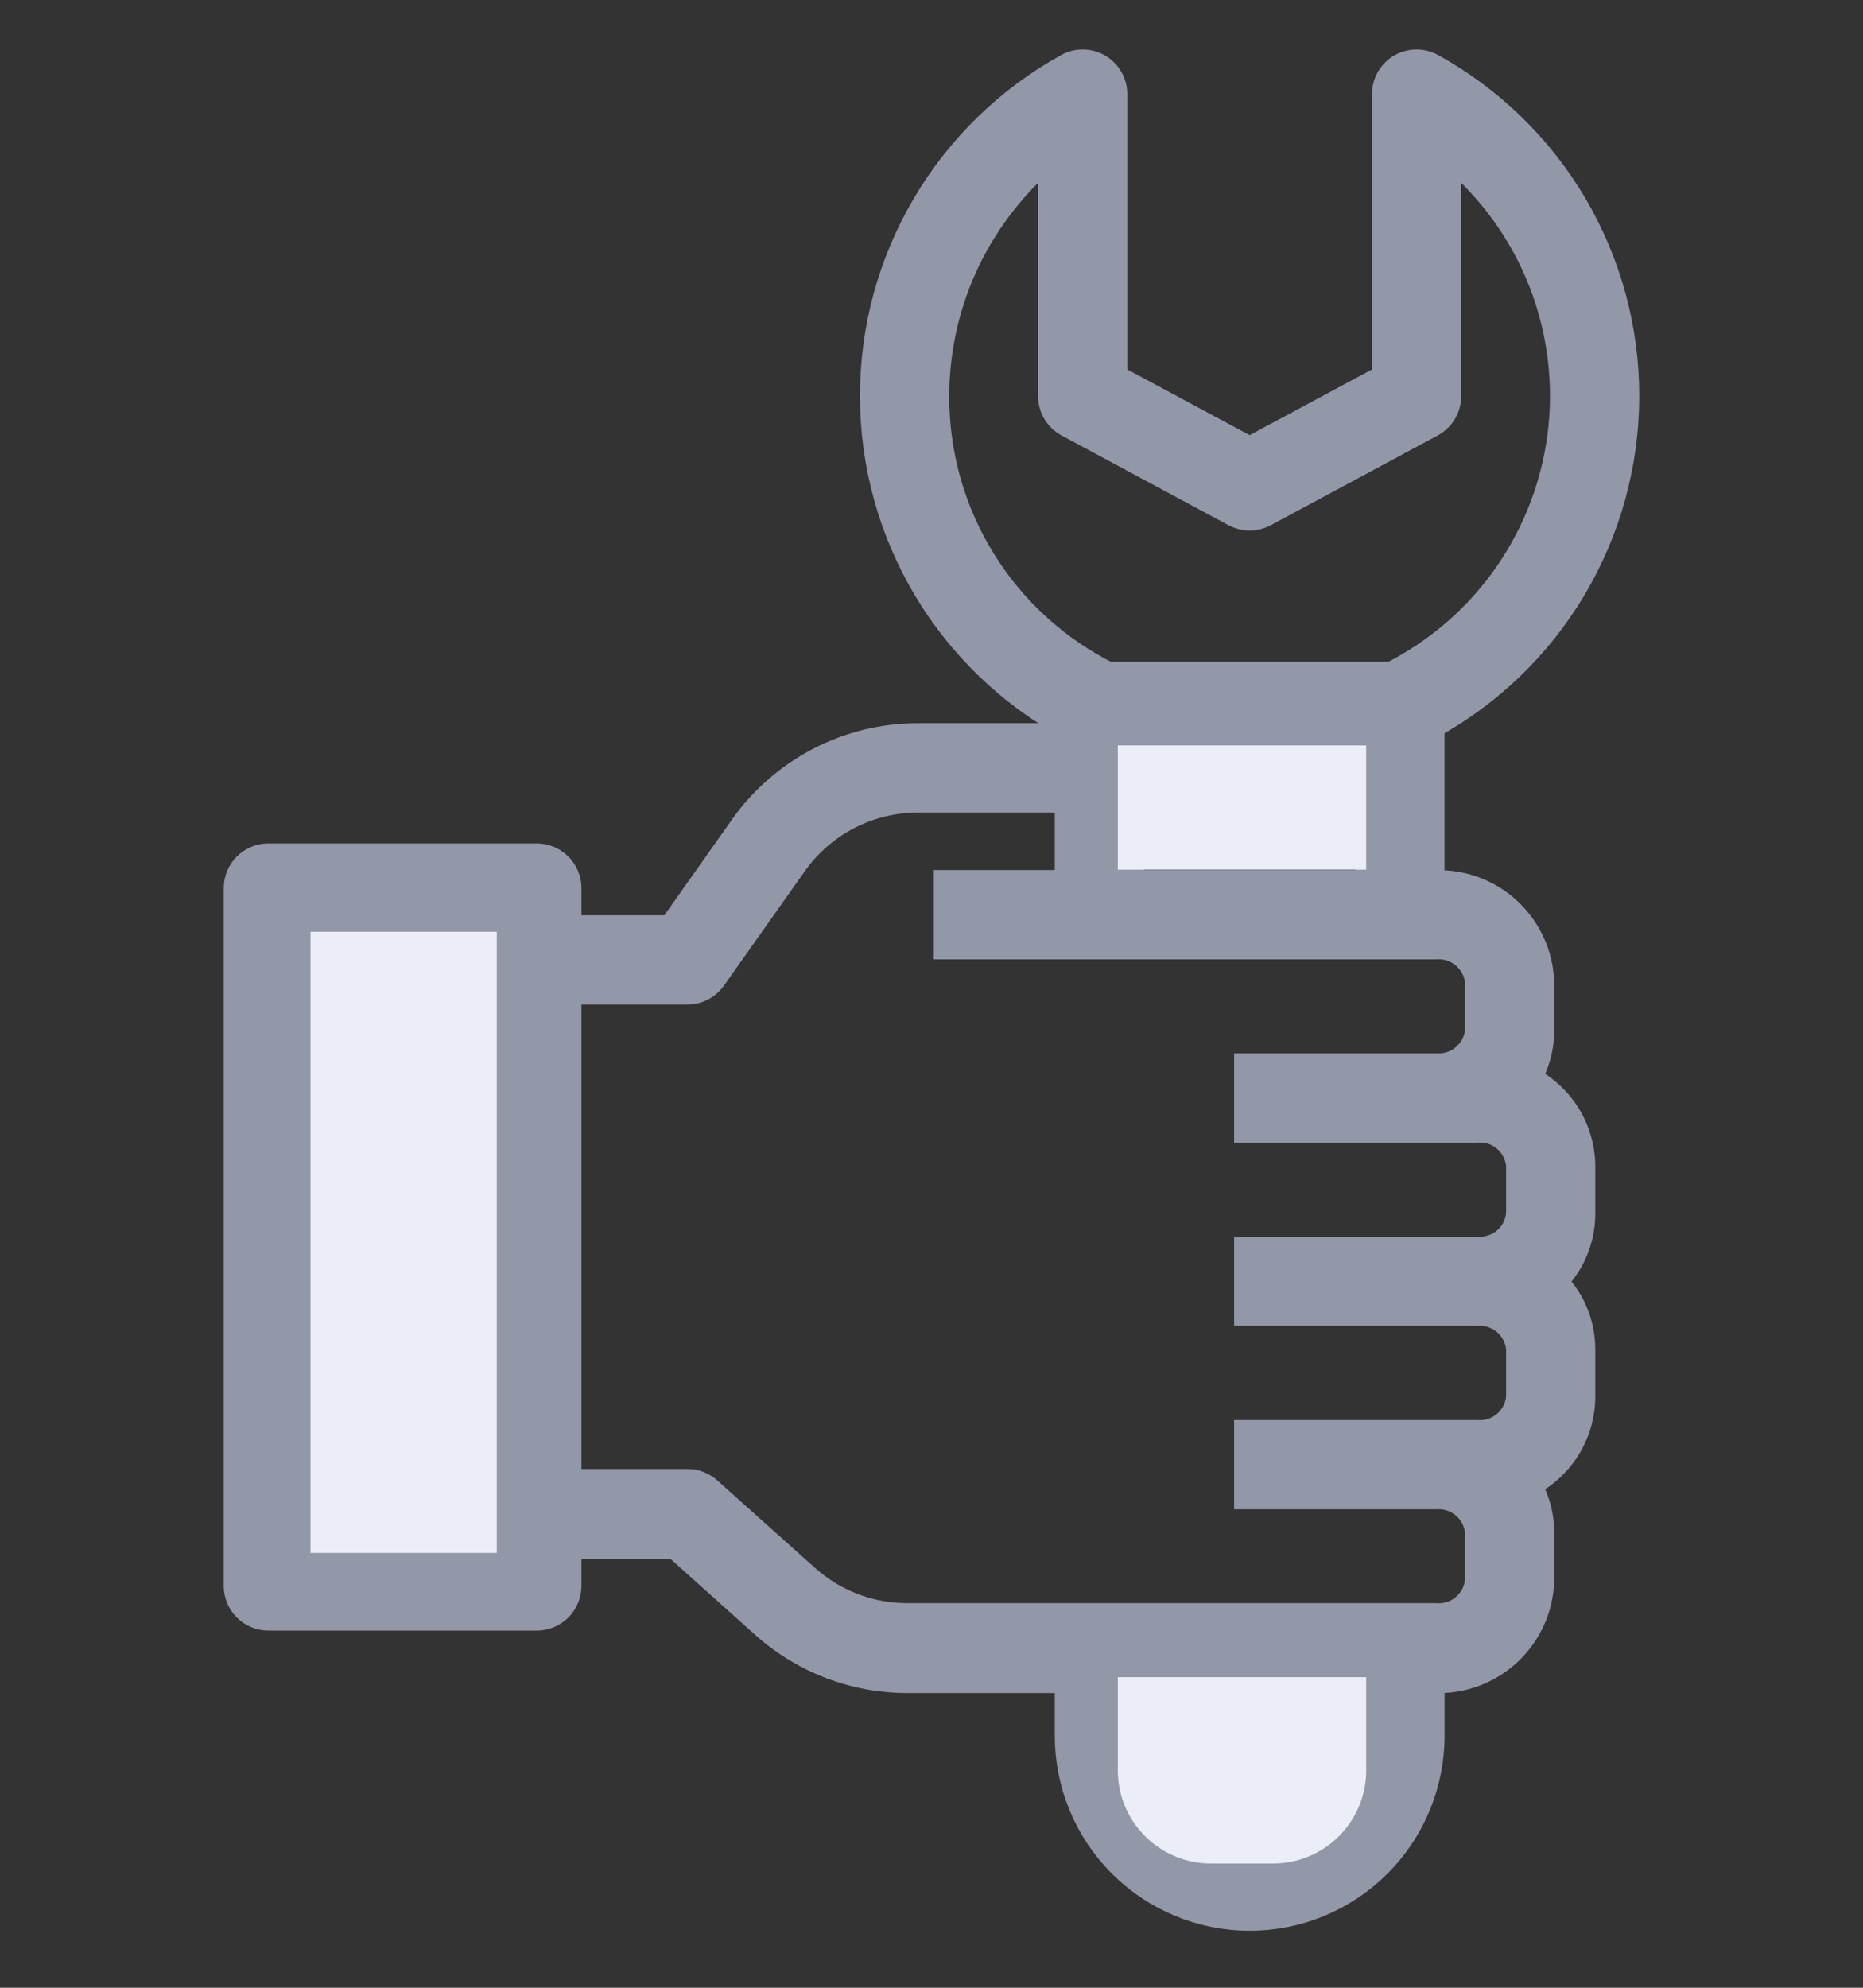 <svg width="30" height="32" viewBox="0 0 30 32" fill="none" xmlns="http://www.w3.org/2000/svg">
<rect x="0" y="0" width="30" height="32" fill="#333333" stroke="none"/>
<path d="M4.321 26H8.644C8.768 26 8.887 25.951 8.975 25.863C9.063 25.775 9.113 25.656 9.113 25.532V24.845H10.891L12.328 26.133C12.955 26.695 13.768 27.006 14.611 27.006H17.235V27.943C17.235 28.709 17.54 29.444 18.081 29.986C18.623 30.527 19.358 30.832 20.124 30.832C20.89 30.832 21.625 30.527 22.166 29.986C22.708 29.444 23.012 28.709 23.012 27.943V27.006H23.115C23.54 27.02 23.954 26.865 24.265 26.575C24.576 26.285 24.761 25.884 24.777 25.459V24.665C24.777 24.385 24.697 24.112 24.546 23.877C24.808 23.755 25.032 23.561 25.19 23.319C25.348 23.076 25.434 22.793 25.439 22.503V21.712C25.438 21.509 25.395 21.309 25.314 21.123C25.233 20.937 25.115 20.77 24.967 20.631C25.115 20.493 25.233 20.325 25.314 20.139C25.395 19.953 25.438 19.753 25.439 19.55V18.759C25.434 18.469 25.348 18.186 25.19 17.944C25.032 17.701 24.808 17.507 24.546 17.386C24.697 17.15 24.777 16.877 24.777 16.597V15.806C24.761 15.38 24.576 14.979 24.265 14.689C23.954 14.399 23.54 14.245 23.115 14.259H23.011V11.658C23.957 11.141 24.748 10.38 25.3 9.453C25.851 8.526 26.144 7.468 26.147 6.39C26.15 5.311 25.863 4.252 25.316 3.322C24.769 2.393 23.982 1.627 23.038 1.106C22.967 1.066 22.886 1.046 22.805 1.047C22.723 1.049 22.644 1.071 22.573 1.112C22.503 1.154 22.445 1.213 22.404 1.283C22.364 1.354 22.343 1.434 22.343 1.516V6.097L20.123 7.289L17.903 6.097V1.516C17.903 1.434 17.882 1.354 17.841 1.283C17.801 1.213 17.743 1.154 17.673 1.112C17.602 1.071 17.523 1.049 17.441 1.047C17.36 1.046 17.279 1.066 17.208 1.106C16.264 1.627 15.477 2.393 14.93 3.322C14.382 4.252 14.095 5.311 14.098 6.39C14.101 7.468 14.393 8.526 14.945 9.453C15.497 10.38 16.288 11.141 17.235 11.658V11.892H14.783C14.236 11.892 13.697 12.023 13.211 12.275C12.725 12.527 12.307 12.891 11.991 13.338L10.828 14.984H9.113V14.297C9.113 14.173 9.063 14.053 8.975 13.966C8.887 13.878 8.768 13.828 8.644 13.828H4.321C4.197 13.828 4.078 13.878 3.99 13.966C3.902 14.053 3.853 14.173 3.853 14.297V25.532C3.853 25.656 3.902 25.775 3.99 25.863C4.078 25.951 4.197 26 4.321 26ZM8.175 25.063H4.79V22.972H8.175V25.063ZM22.078 27.941C22.078 28.458 21.873 28.954 21.507 29.32C21.141 29.686 20.645 29.891 20.127 29.891C19.61 29.891 19.113 29.686 18.748 29.32C18.382 28.954 18.176 28.458 18.176 27.941V27.003H19.051C18.981 27.188 18.956 27.388 18.98 27.584C19.003 27.781 19.074 27.97 19.187 28.133C19.299 28.296 19.45 28.429 19.625 28.522C19.8 28.614 19.996 28.662 20.194 28.662C20.392 28.662 20.587 28.614 20.763 28.522C20.938 28.429 21.089 28.296 21.201 28.133C21.314 27.97 21.385 27.781 21.408 27.584C21.432 27.388 21.407 27.188 21.337 27.003H22.078V27.941ZM20.397 27.642C20.357 27.682 20.306 27.71 20.25 27.721C20.195 27.732 20.137 27.726 20.085 27.704C20.032 27.683 19.987 27.646 19.956 27.599C19.924 27.552 19.908 27.496 19.908 27.439C19.908 27.383 19.924 27.327 19.956 27.28C19.987 27.233 20.032 27.196 20.085 27.174C20.137 27.153 20.195 27.147 20.25 27.158C20.306 27.169 20.357 27.196 20.397 27.236C20.451 27.291 20.48 27.364 20.48 27.44C20.48 27.516 20.449 27.589 20.395 27.642H20.397ZM18.172 13.232V11.841H22.074V13.232V14.256H18.172V13.232ZM15.036 6.377C15.036 5.609 15.21 4.852 15.544 4.162C15.879 3.472 16.365 2.866 16.966 2.389V6.377C16.966 6.461 16.989 6.544 17.032 6.617C17.076 6.69 17.138 6.749 17.213 6.79L19.901 8.235C19.969 8.271 20.045 8.291 20.123 8.291C20.2 8.291 20.276 8.271 20.345 8.235L23.033 6.79C23.108 6.749 23.17 6.69 23.214 6.617C23.257 6.544 23.28 6.461 23.28 6.377V2.39C23.949 2.918 24.475 3.607 24.808 4.392C25.14 5.177 25.27 6.034 25.184 6.882C25.098 7.731 24.8 8.544 24.317 9.247C23.834 9.95 23.181 10.519 22.42 10.903H17.826C16.986 10.483 16.279 9.837 15.786 9.037C15.293 8.238 15.033 7.316 15.036 6.377ZM11.071 15.921C11.146 15.921 11.22 15.903 11.287 15.869C11.353 15.834 11.411 15.784 11.454 15.723L12.756 13.88C12.986 13.556 13.289 13.291 13.642 13.109C13.995 12.926 14.386 12.831 14.783 12.831H17.235V14.256H15.288V15.194H23.116C23.293 15.18 23.468 15.237 23.603 15.351C23.739 15.464 23.824 15.627 23.841 15.803V16.595C23.825 16.771 23.74 16.935 23.604 17.049C23.468 17.164 23.293 17.22 23.116 17.207H20.123V18.145H23.779C23.956 18.131 24.13 18.187 24.266 18.301C24.401 18.415 24.486 18.578 24.503 18.754V19.546C24.487 19.722 24.402 19.886 24.267 20C24.131 20.114 23.956 20.171 23.779 20.158H20.123V21.095H23.779C23.956 21.082 24.131 21.139 24.267 21.253C24.402 21.368 24.487 21.531 24.503 21.707V22.499C24.487 22.675 24.402 22.839 24.267 22.953C24.131 23.068 23.956 23.124 23.779 23.111H20.123V24.048H23.116C23.293 24.035 23.468 24.091 23.603 24.205C23.739 24.319 23.824 24.482 23.841 24.658V25.45C23.824 25.626 23.739 25.788 23.603 25.902C23.468 26.016 23.293 26.073 23.116 26.059H14.612C14 26.059 13.41 25.834 12.955 25.425L11.384 24.019C11.298 23.942 11.186 23.899 11.071 23.899H9.113V15.921H11.071ZM8.175 14.766V22.035H4.79V14.766H8.175Z" fill="#9298A8" stroke="#9298A8" stroke-width="0.5"/>
<path d="M6.483 23.485C6.376 23.485 6.272 23.517 6.183 23.576C6.095 23.635 6.025 23.719 5.984 23.818C5.944 23.916 5.933 24.024 5.954 24.129C5.974 24.234 6.026 24.33 6.101 24.405C6.176 24.481 6.272 24.532 6.377 24.553C6.482 24.574 6.59 24.563 6.689 24.522C6.787 24.482 6.871 24.412 6.931 24.324C6.99 24.235 7.021 24.131 7.021 24.024C7.021 23.881 6.965 23.744 6.864 23.643C6.763 23.542 6.626 23.485 6.483 23.485Z" fill="#9298A8"/>
<path d="M18 27H22V28.5C22 29.328 21.328 30 20.5 30H19.5C18.672 30 18 29.328 18 28.5V27Z" fill="#EBEEF7"/>
<rect x="18" y="12" width="4" height="2" fill="#EBEEF7"/>
<rect x="5" y="15" width="3" height="10" fill="#EBEEF7"/>
</svg>
